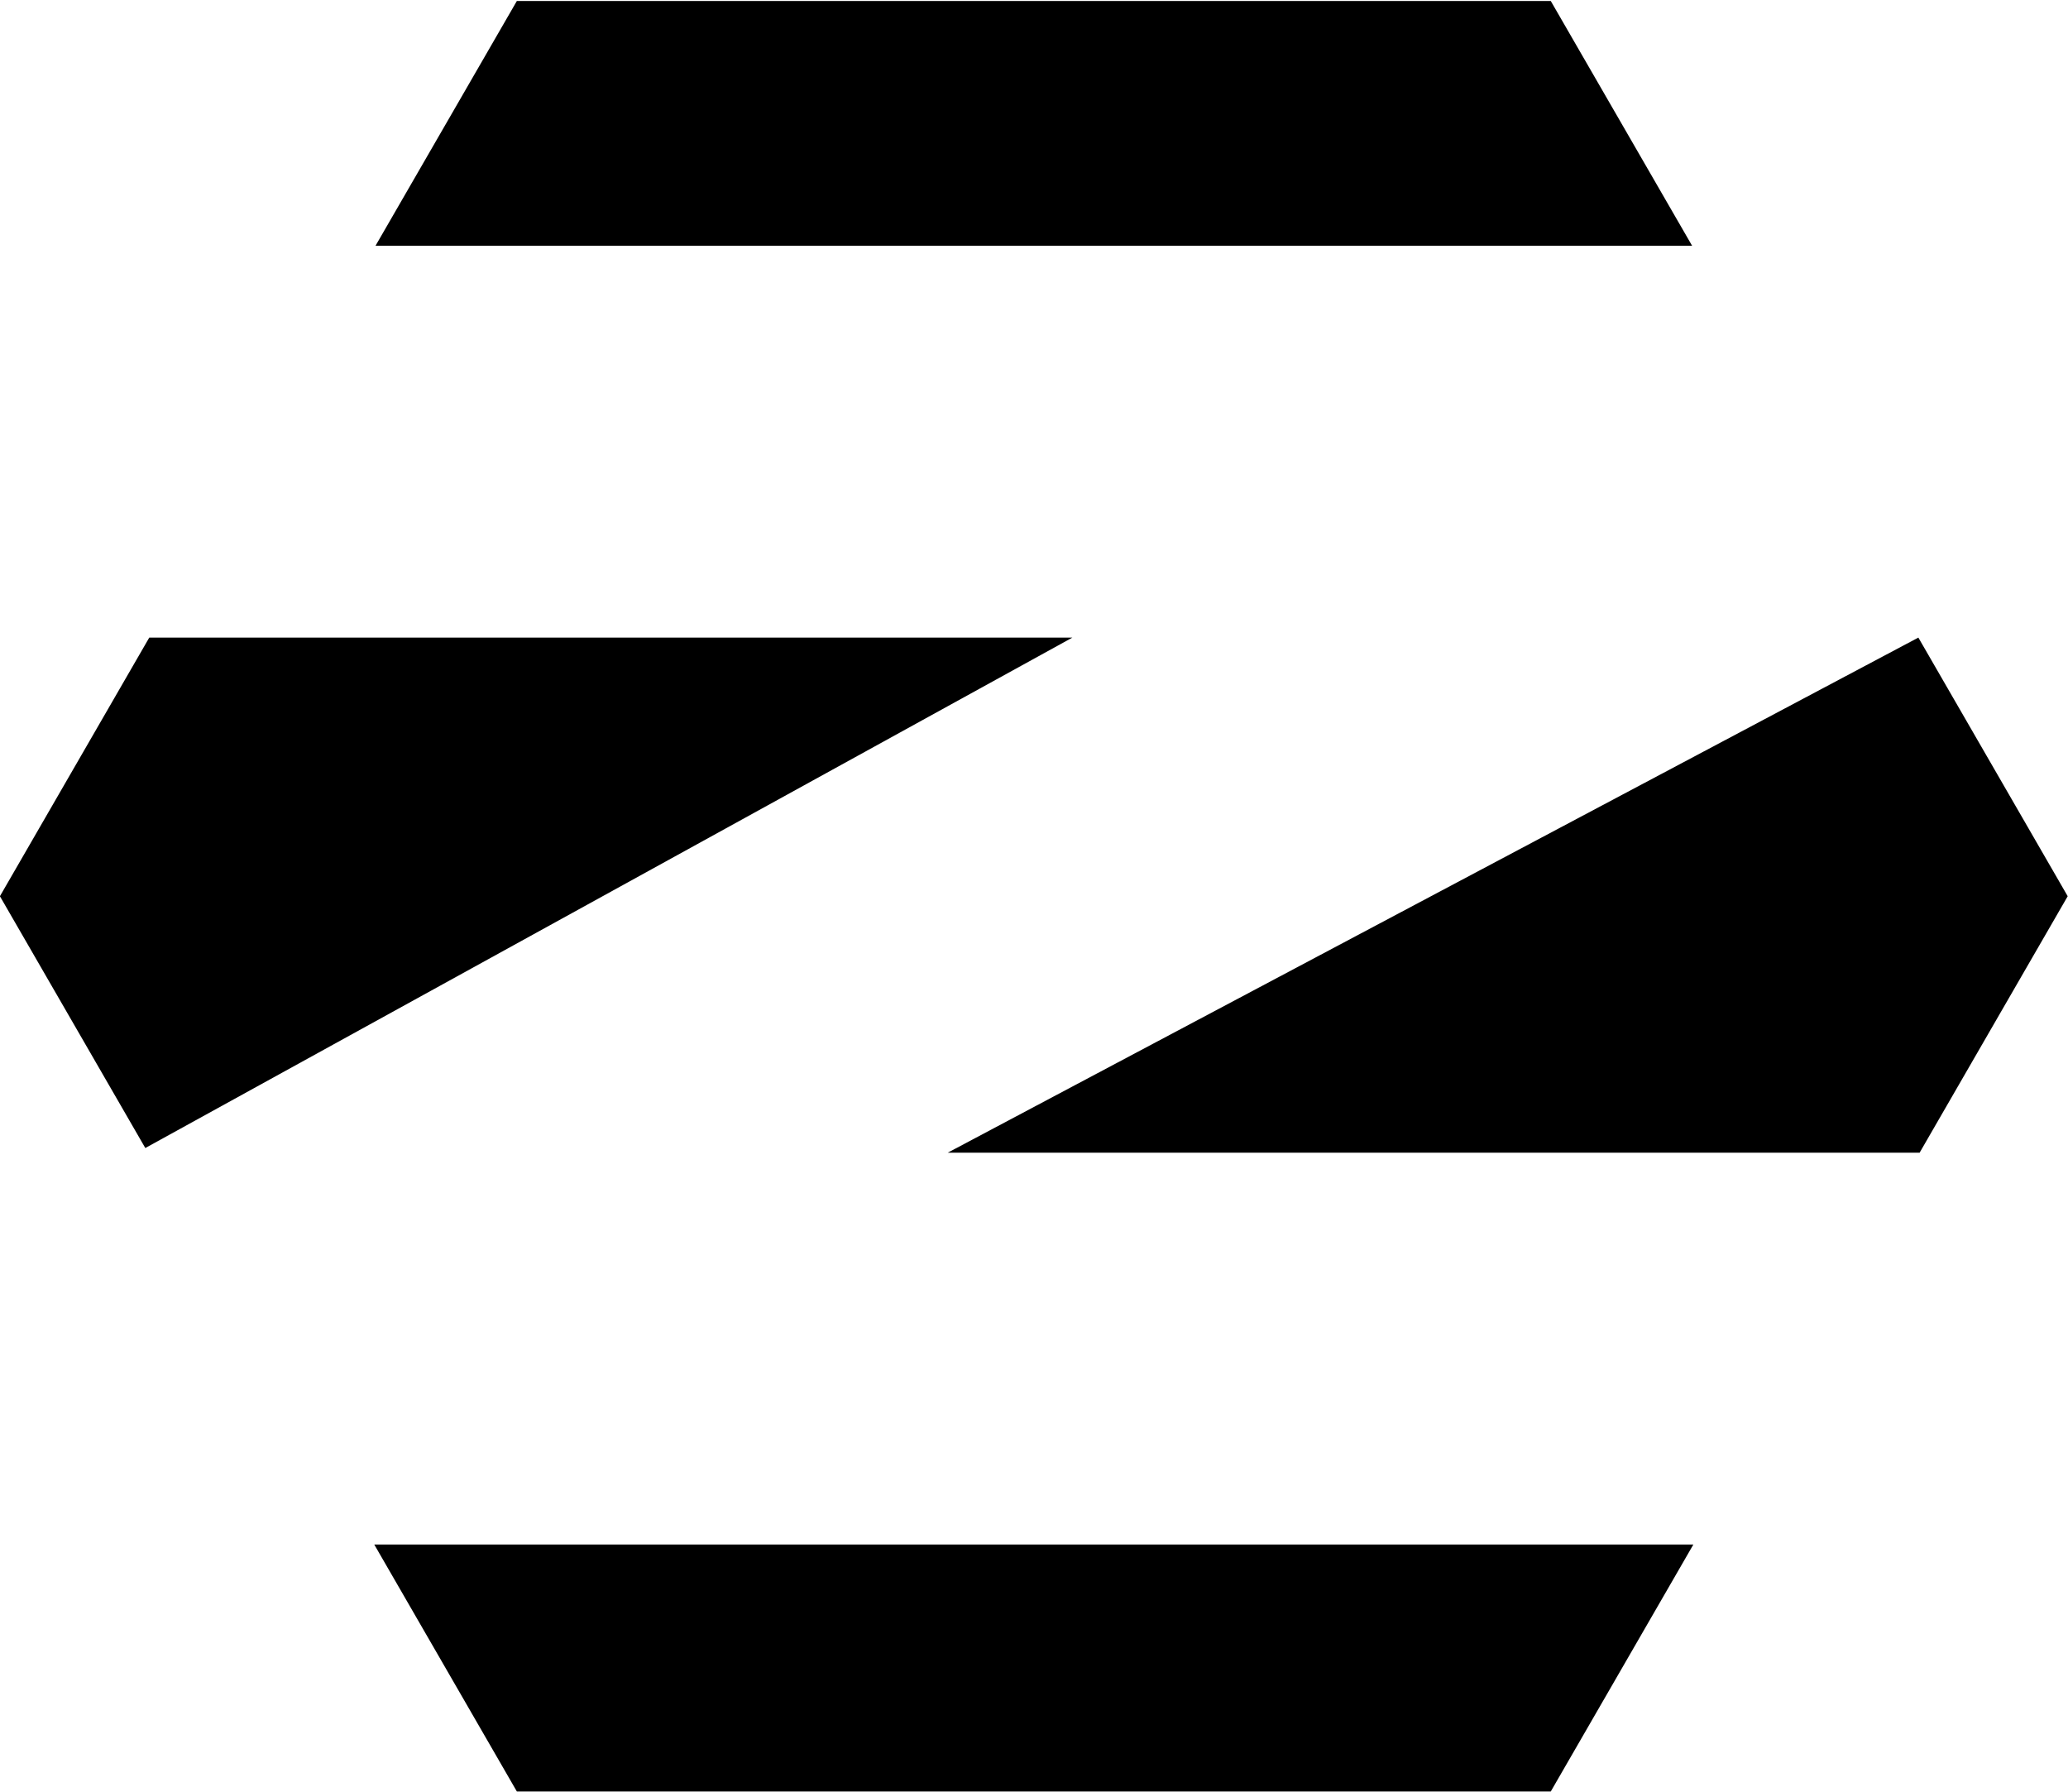 <?xml version="1.0" encoding="UTF-8" standalone="no"?>
<!DOCTYPE svg PUBLIC "-//W3C//DTD SVG 1.1//EN" "http://www.w3.org/Graphics/SVG/1.1/DTD/svg11.dtd">
<svg width="100%" height="100%" viewBox="0 0 5000 4331" version="1.1" xmlns="http://www.w3.org/2000/svg" xmlns:xlink="http://www.w3.org/1999/xlink" xml:space="preserve" xmlns:serif="http://www.serif.com/" style="fill-rule:evenodd;clip-rule:evenodd;stroke-linejoin:round;stroke-miterlimit:2;">
    <g transform="matrix(1,0,0,1,-1,-0.936)">
        <g transform="matrix(1,0,0,1,-750,-1084.94)">
            <g transform="matrix(6.79433e-17,-1.213,1.276,7.79848e-17,-1212.32,7072)">
                <path d="M1364.67,2518.02L1856.89,2247.79L1856.89,4747.3L1364.67,4477.07L1364.67,2518.02Z"/>
            </g>
            <g transform="matrix(6.79433e-17,-1.213,1.276,7.79848e-17,-1212.32,7072)">
                <path d="M4445.21,4744.89L4445.21,2250.2L4933.04,2518.02L4933.04,4477.07L4445.21,4744.89Z"/>
            </g>
            <g transform="matrix(6.79433e-17,-1.213,1.276,7.79848e-17,-1212.32,7072)">
                <path d="M3664.32,5173.6L3148.85,5456.59L2637.77,5176.01L2637.77,3334.45L3664.32,5173.6Z"/>
            </g>
            <g transform="matrix(6.79433e-17,-1.213,1.276,7.79848e-17,-1212.32,7072)">
                <path d="M3664.32,3570.64L2647.07,1813.98L3148.85,1538.49L3664.32,1821.49L3664.32,3570.64Z"/>
            </g>
        </g>
    </g>
</svg>
